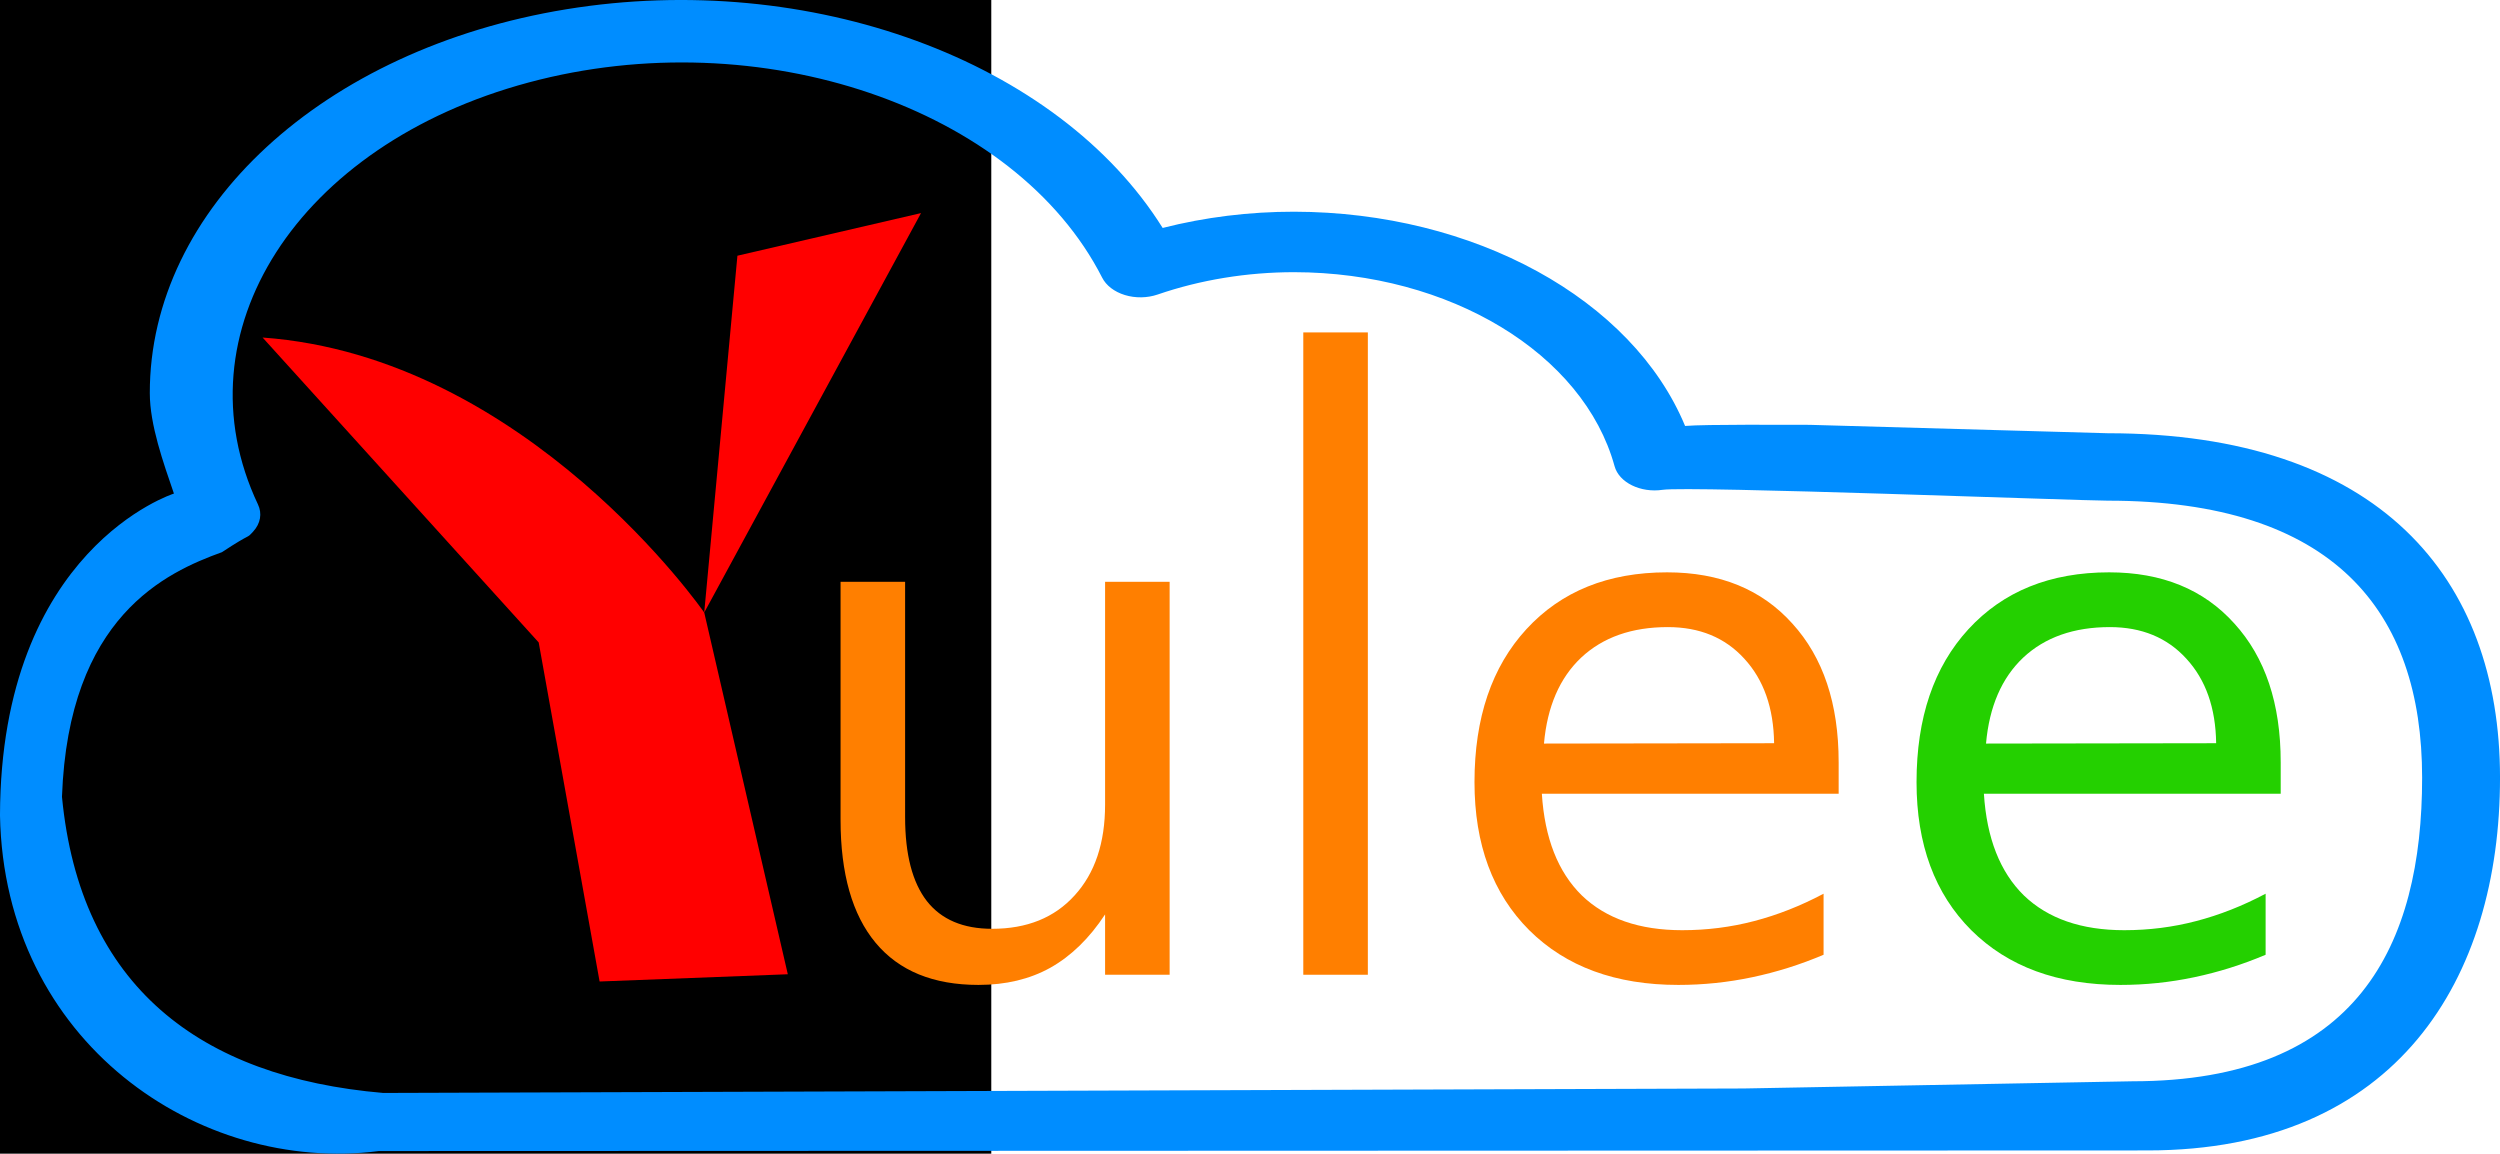 <?xml version="1.0" encoding="UTF-8" standalone="no"?>
<!-- Created with Inkscape (http://www.inkscape.org/) -->

<svg
   xmlns:osb="http://www.openswatchbook.org/uri/2009/osb"
   xmlns:dc="http://purl.org/dc/elements/1.1/"
   xmlns:cc="http://creativecommons.org/ns#"
   xmlns:rdf="http://www.w3.org/1999/02/22-rdf-syntax-ns#"
   xmlns:svg="http://www.w3.org/2000/svg"
   xmlns="http://www.w3.org/2000/svg"
   xmlns:sodipodi="http://sodipodi.sourceforge.net/DTD/sodipodi-0.dtd"
   xmlns:inkscape="http://www.inkscape.org/namespaces/inkscape"
   width="176.758mm"
   height="81.567mm"
   viewBox="0 0 176.758 81.567"
   version="1.1"
   id="svg58"
   sodipodi:docname="yulelogo.svg"
   inkscape:version="0.92.3 (2405546, 2018-03-11)">
  <defs
     id="defs52">
    <linearGradient
       id="linearGradient2362"
       osb:paint="solid">
      <stop
         style="stop-color:#74ff00;stop-opacity:1;"
         offset="0"
         id="stop2360" />
    </linearGradient>
    <linearGradient
       id="linearGradient890"
       osb:paint="solid">
      <stop
         style="stop-color:#74ff00;stop-opacity:1;"
         offset="0"
         id="stop888" />
    </linearGradient>
    <clipPath
       clipPathUnits="userSpaceOnUse"
       id="clipPath5376">
      <g
         style="fill:#cccccc"
         id="use5378"
         inkscape:label="Clip">
        <circle
           style="display:inline;fill:#cccccc;fill-opacity:1;stroke:none;stroke-width:0.265"
           id="circle91"
           cx="178.77"
           cy="45.183"
           r="5.613" />
      </g>
    </clipPath>
    <clipPath
       clipPathUnits="userSpaceOnUse"
       id="clipPath5376-6">
      <g
         style="fill:#cccccc"
         id="use5378-8"
         inkscape:label="Clip">
        <circle
           style="display:inline;fill:#cccccc;fill-opacity:1;stroke:none;stroke-width:0.265"
           id="circle87"
           cx="178.77"
           cy="45.183"
           r="5.613" />
      </g>
    </clipPath>
    <clipPath
       clipPathUnits="userSpaceOnUse"
       id="clipPath5376-6-3">
      <g
         style="fill:#cccccc"
         id="use5378-8-2"
         inkscape:label="Clip">
        <circle
           style="display:inline;fill:#cccccc;fill-opacity:1;stroke:none;stroke-width:0.265"
           id="circle79"
           cx="178.77"
           cy="45.183"
           r="5.613" />
      </g>
    </clipPath>
    <clipPath
       clipPathUnits="userSpaceOnUse"
       id="clipPath5376-8">
      <g
         style="fill:#cccccc"
         id="use5378-7"
         inkscape:label="Clip">
        <circle
           style="display:inline;fill:#cccccc;fill-opacity:1;stroke:none;stroke-width:0.265"
           id="circle83"
           cx="178.77"
           cy="45.183"
           r="5.613" />
      </g>
    </clipPath>
  </defs>
  <sodipodi:namedview
     id="base"
     pagecolor="#ffffff"
     bordercolor="#666666"
     borderopacity="1.0"
     inkscape:pageopacity="0.0"
     inkscape:pageshadow="2"
     inkscape:zoom="0.7"
     inkscape:cx="133.83885"
     inkscape:cy="11.730913"
     inkscape:document-units="mm"
     inkscape:current-layer="layer2"
     showgrid="false"
     inkscape:window-width="1920"
     inkscape:window-height="1005"
     inkscape:window-x="0"
     inkscape:window-y="50"
     inkscape:window-maximized="1"
     height="105mm"
     fit-margin-top="0"
     fit-margin-left="0"
     fit-margin-right="0"
     fit-margin-bottom="0"
     showguides="false" />
  <g
     inkscape:label="Layer 1"
     inkscape:groupmode="layer"
     id="layer1"
     transform="translate(-37.427,-29.118)">
    <flowRoot
       xml:space="preserve"
       id="flowRoot3773"
       style="font-style:normal;font-weight:normal;font-size:40px;line-height:1.25;font-family:sans-serif;letter-spacing:0px;word-spacing:0px;fill:#000000;fill-opacity:1;stroke:none"
       transform="scale(0.265)"><flowRegion
         id="flowRegion3775"><rect
           id="rect3777"
           width="405.714"
           height="422.857"
           x="0"
           y="48.234" /></flowRegion><flowPara
         id="flowPara3779" /></flowRoot>    <flowRoot
       xml:space="preserve"
       id="flowRoot4395"
       style="font-style:normal;font-weight:normal;font-size:40px;line-height:1.25;font-family:sans-serif;letter-spacing:0px;word-spacing:0px;fill:#000000;fill-opacity:1;stroke:none"><flowRegion
         id="flowRegion4397"><rect
           id="rect4399"
           width="234.355"
           height="42.426"
           x="830.345"
           y="372.526" /></flowRegion><flowPara
         id="flowPara4401" /></flowRoot>  </g>
  <g
     inkscape:groupmode="layer"
     id="layer2"
     inkscape:label="Layer 2"
     transform="translate(-36.793,44.85)"
     style="display:inline">
    <path
       id="path4344"
       d="m 164.74,-14.813 c -1.384,9.17e-4 -7.432,-0.043 -8.806,0.079 -3.73,-8.987 -14.937,-15.128 -27.644,-15.148 -3.163,-0.002 -6.304,0.386 -9.294,1.148 -7.4,-11.837 -24.937,-18.271 -42.153,-15.463 -17.217,2.808 -29.472,14.099 -29.459,27.141 0.001,2.253 0.96,4.92 1.705,7.103 0,0 -12.247,3.881 -12.297,22.759 C 37.095,28.841 50.849,38.164 63.585,36.533 L 188.651,36.489 c 17.638,-0.006 24.901,-12.186 24.901,-26.352 0,-14.167 -8.58,-24.355 -27.73,-24.355 z M 160.075,32.109 63.883,32.425 C 50.927,31.312 42.452,24.866 41.175,11.485 41.631,-1.265 48.542,-4.382 52.485,-5.809 c 2.206,-1.456 1.684,-0.891 2.206,-1.456 0.523,-0.565 0.649,-1.28 0.339,-1.925 -5.735,-12.142 2.796,-25.438 19.139,-29.828 16.342,-4.39 34.419,1.761 40.549,13.796 0.281,0.558 0.862,1.004 1.606,1.232 0.745,0.228 1.582,0.215 2.312,-0.034 3.025,-1.041 6.319,-1.58 9.655,-1.582 10.994,0.015 20.461,5.744 22.656,13.713 0.315,1.159 1.84,1.908 3.404,1.674 1.884,-0.28 29.547,0.77 31.47,0.768 15.959,0 22.224,7.784 22.224,19.588 0,11.806 -4.525,21.463 -20.484,21.463 z"
       inkscape:connector-curvature="0"
       style="fill:#008dff;stroke-width:0.311"
       sodipodi:nodetypes="cccccccccsscccccccscccccccsccc" />
    <g
       aria-label="Y"
       transform="matrix(0.891,0.014,-0.011,0.654,176.834,-3.41)"
       inkscape:transform-center-x="6.1016451"
       inkscape:transform-center-y="-21.113425"
       style="font-style:normal;font-weight:normal;font-size:27.114px;line-height:1.25;font-family:sans-serif;letter-spacing:0px;word-spacing:0px;fill:#ff0000;fill-opacity:1;stroke:none;stroke-width:0.678"
       id="text3783-0">
      <path
         d="m -101.228,5.023 7.113,38.954 -14.922,1.102 -5.284,-36.541 -22.311,-32.487 c 20.995,1.605 35.403,28.972 35.403,28.972 l 2.157,-38.621 14.51,-4.919 z"
         style="font-style:normal;font-variant:normal;font-weight:normal;font-stretch:normal;font-size:130.149px;font-family:Jamrul;-inkscape-font-specification:Jamrul;fill:#ff0000;stroke-width:0.678"
         id="path131"
         inkscape:connector-curvature="0"
         sodipodi:nodetypes="ccccccccc"
         inkscape:transform-center-x="113.32228"
         inkscape:transform-center-y="-22.45064" />
    </g>
    <flowRoot
       xml:space="preserve"
       id="flowRoot53"
       style="font-style:normal;font-weight:normal;font-size:40px;line-height:1.25;font-family:sans-serif;letter-spacing:0px;word-spacing:0px;fill:#000000;fill-opacity:1;stroke:none"><flowRegion
         id="flowRegion55"><rect
           id="rect57"
           width="535.381"
           height="66.67"
           x="260.619"
           y="449.298" /></flowRegion><flowPara
         id="flowPara59" /></flowRoot>    <path
       inkscape:connector-curvature="0"
       id="path875"
       style="font-style:normal;font-weight:normal;font-size:50.8px;line-height:1.25;font-family:sans-serif;letter-spacing:0px;word-spacing:0px;fill:#ff7f00;fill-opacity:1;stroke:none;stroke-width:0.265"
       d="M 96.223,13.105 V -3.713 h 4.564 V 12.931 q 0,3.944 1.538,5.928 1.538,1.96 4.614,1.96 3.696,0 5.829,-2.356 2.158,-2.356 2.158,-6.424 V -3.713 h 4.564 V 24.068 h -4.564 v -4.266 q -1.662,2.53 -3.87,3.77 -2.183,1.215 -5.085,1.215 -4.787,0 -7.268,-2.977 -2.48,-2.977 -2.48,-8.706 z M 107.708,-4.383 Z" />
    <path
       inkscape:connector-curvature="0"
       id="path877"
       style="font-style:normal;font-weight:normal;font-size:50.8px;line-height:1.25;font-family:sans-serif;letter-spacing:0px;word-spacing:0px;fill:#ff7f00;fill-opacity:1;stroke:none;stroke-width:0.287"
       d="m 128.94,-21.347 h 4.564 v 45.415 h -4.564 z" />
    <path
       inkscape:connector-curvature="0"
       id="path879"
       style="font-style:normal;font-weight:normal;font-size:50.8px;line-height:1.25;font-family:sans-serif;letter-spacing:0px;word-spacing:0px;fill:#ff7f00;fill-opacity:1;stroke:none;stroke-width:0.265"
       d="M 166.792,9.037 V 11.269 h -20.985 q 0.298,4.713 2.828,7.193 2.555,2.456 7.094,2.456 2.629,0 5.085,-0.645 2.48,-0.645 4.911,-1.935 v 4.316 q -2.456,1.042 -5.035,1.587 -2.58,0.546 -5.234,0.546 -6.648,0 -10.542,-3.87 -3.87,-3.87 -3.87,-10.468 0,-6.821 3.671,-10.815 3.696,-4.018 9.947,-4.018 5.606,0 8.855,3.621 3.274,3.597 3.274,9.798 z m -4.564,-1.339 q -0.05,-3.746 -2.108,-5.978 -2.034,-2.232 -5.407,-2.232 -3.82,0 -6.127,2.158 -2.282,2.158 -2.629,6.077 z" />
    <path
       inkscape:connector-curvature="0"
       id="path881"
       style="font-style:normal;font-weight:normal;font-size:50.8px;line-height:1.25;font-family:sans-serif;letter-spacing:0px;word-spacing:0px;fill:#24d000;fill-opacity:1;stroke:none;stroke-width:0.265;"
       d="M 198.046,9.037 V 11.269 h -20.985 q 0.298,4.713 2.828,7.193 2.555,2.456 7.094,2.456 2.629,0 5.085,-0.645 2.48,-0.645 4.911,-1.935 v 4.316 q -2.456,1.042 -5.035,1.587 -2.58,0.546 -5.234,0.546 -6.648,0 -10.542,-3.87 -3.87,-3.87 -3.87,-10.468 0,-6.821 3.671,-10.815 3.696,-4.018 9.947,-4.018 5.606,0 8.855,3.621 3.274,3.597 3.274,9.798 z m -4.564,-1.339 q -0.05,-3.746 -2.108,-5.978 -2.034,-2.232 -5.407,-2.232 -3.82,0 -6.127,2.158 -2.282,2.158 -2.629,6.077 z" />
  </g>
</svg>
